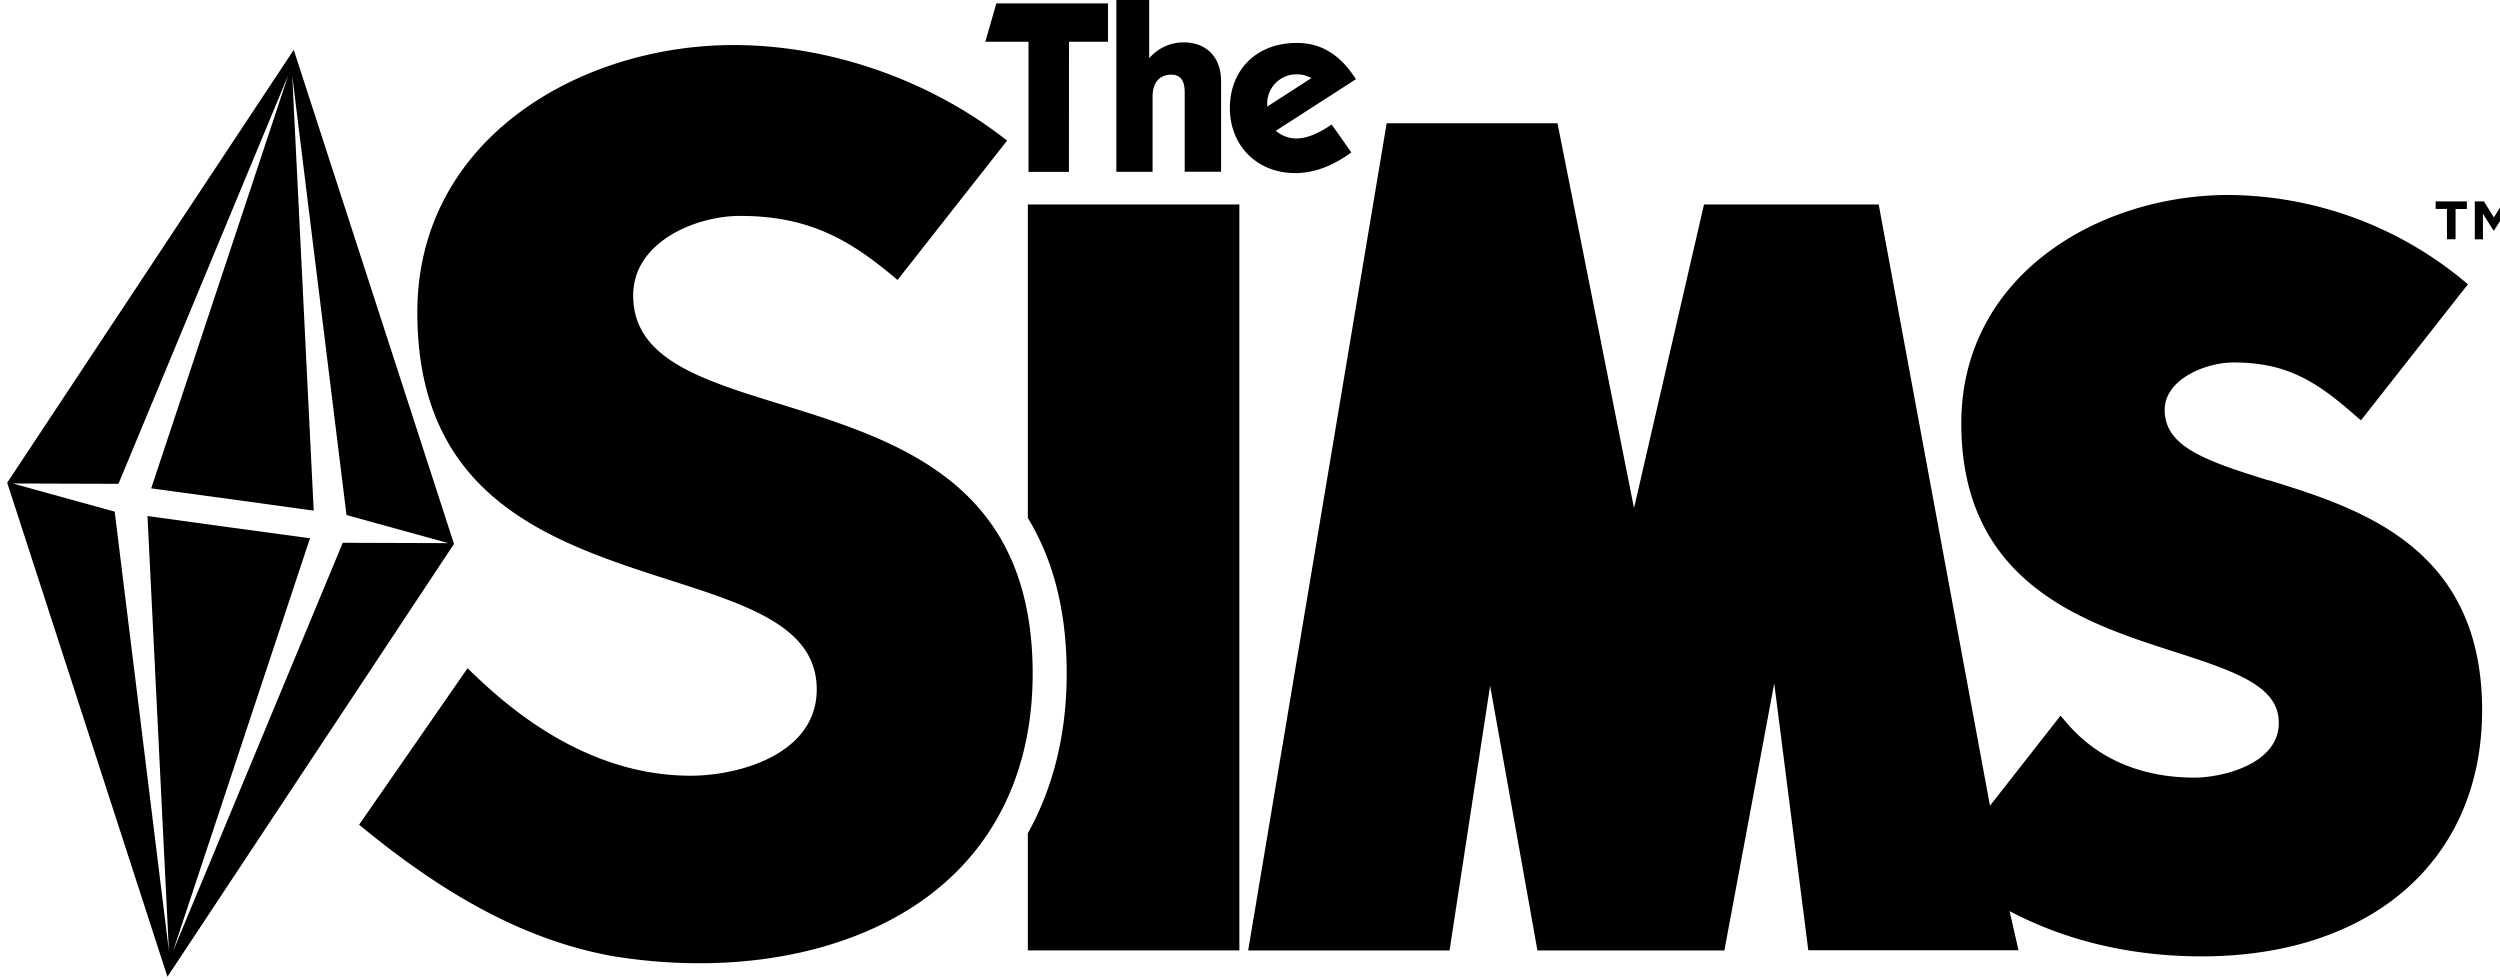 <svg width="102px" height="40px" fill="none" xmlns="http://www.w3.org/2000/svg" alt="The Sims"><g clip-path="url(#the-sims-franchise-wordmark_svg__a)"><path fill-rule="evenodd" clip-rule="evenodd" d="m13.984 22.146 4.313.014-4.16-1.147-2.214-17.929.876 17.75-3.313-.458-3.317-.451L11.764 3.06 4.833 19.74l-4.311-.014 4.157 1.148 2.213 17.932-.875-17.753 3.314.457 3.317.45-5.594 16.864 6.93-16.677Zm4.539.045L6.832 39.851.294 19.695 11.985 2.034l6.538 20.157Zm25.09-20.488h1.593V.14H40.65l-.45 1.563h1.763v5.309h1.65l.002-5.31ZM45.547 0h1.34v2.378a1.839 1.839 0 0 1 1.41-.649c.907 0 1.523.587 1.523 1.58v3.697h-1.484V3.77c0-.489-.175-.723-.551-.723-.464 0-.759.314-.759.885V7.01h-1.479V0Zm7.383 3.034a1.191 1.191 0 0 0-1.228 1.237v.078l1.8-1.161a1.137 1.137 0 0 0-.57-.154h-.002Zm-.097 4.027c-1.532 0-2.654-1.106-2.654-2.655 0-1.548 1.082-2.654 2.726-2.654 1.011 0 1.781.483 2.417 1.48l-3.267 2.103c.235.206.538.318.85.314.41 0 .885-.197 1.427-.569l.803 1.138c-.758.556-1.517.844-2.3.845l-.002-.002ZM41.936 8.343v12.791c.977 1.604 1.585 3.66 1.585 6.348 0 2.446-.543 4.643-1.585 6.515v4.778h8.63V8.343h-8.63Zm50.633 11.25c3.665 1.137 8.701 2.694 8.701 9.385 0 6.1-4.492 10.042-11.449 10.042-2.848 0-5.512-.632-7.76-1.812l-.07-.032.364 1.594h-8.577l-1.39-10.886-2.034 10.896h-7.627l-1.93-10.8-1.656 10.8h-8.216l5.651-33.75h6.97l3.122 15.7 2.855-12.387h7.128l4.54 24.53 2.877-3.674.281.326c1.244 1.444 3.036 2.202 5.185 2.202 1.122 0 3.441-.546 3.441-2.23 0-1.465-1.62-2.059-4.264-2.907-3.665-1.176-8.69-2.787-8.69-9.315 0-6.054 5.616-9.32 10.905-9.32a15.212 15.212 0 0 1 9.498 3.421l.269.221-4.366 5.554-.282-.244c-1.604-1.404-2.805-2.118-4.92-2.118-1.143 0-2.805.689-2.805 1.933 0 1.49 1.615 2.065 4.249 2.88v-.01Zm-60.817-3.13c4.865 1.504 10.381 3.209 10.381 11.024 0 3.726-1.381 6.795-3.994 8.871-2.381 1.896-5.788 2.942-9.593 2.942-1.228 0-2.454-.104-3.665-.311-3.124-.593-6.347-2.131-10.229-5.342l4.424-6.383c1.047.997 4.402 4.385 9.101 4.385 1.991 0 5.146-.885 5.146-3.523 0-2.528-2.75-3.413-5.93-4.436-4.858-1.56-10.366-3.328-10.366-10.944 0-7.086 6.65-10.908 12.902-10.908 3.809 0 7.766 1.336 10.858 3.666l.304.23-4.47 5.688-.302-.25c-1.77-1.458-3.413-2.363-6.13-2.363-1.76 0-4.355 1.031-4.355 3.246 0 2.575 2.744 3.424 5.92 4.409h-.002Zm69.553-6.698h-.333V8.216h.372l.407.655.407-.655h.36v1.551h-.331V8.722l-.426.679h-.028l-.43-.68.002 1.044Zm-1.472-1.24h-.459v-.309h1.275v.311h-.462v1.235h-.35l-.004-1.236Z" fill="currentcolor"></path></g><defs><clipPath id="the-sims-franchise-wordmark_svg__a"><path fill="#fff" transform="translate(.218)" d="M0 0h102.564v40H0z"></path></clipPath></defs></svg>